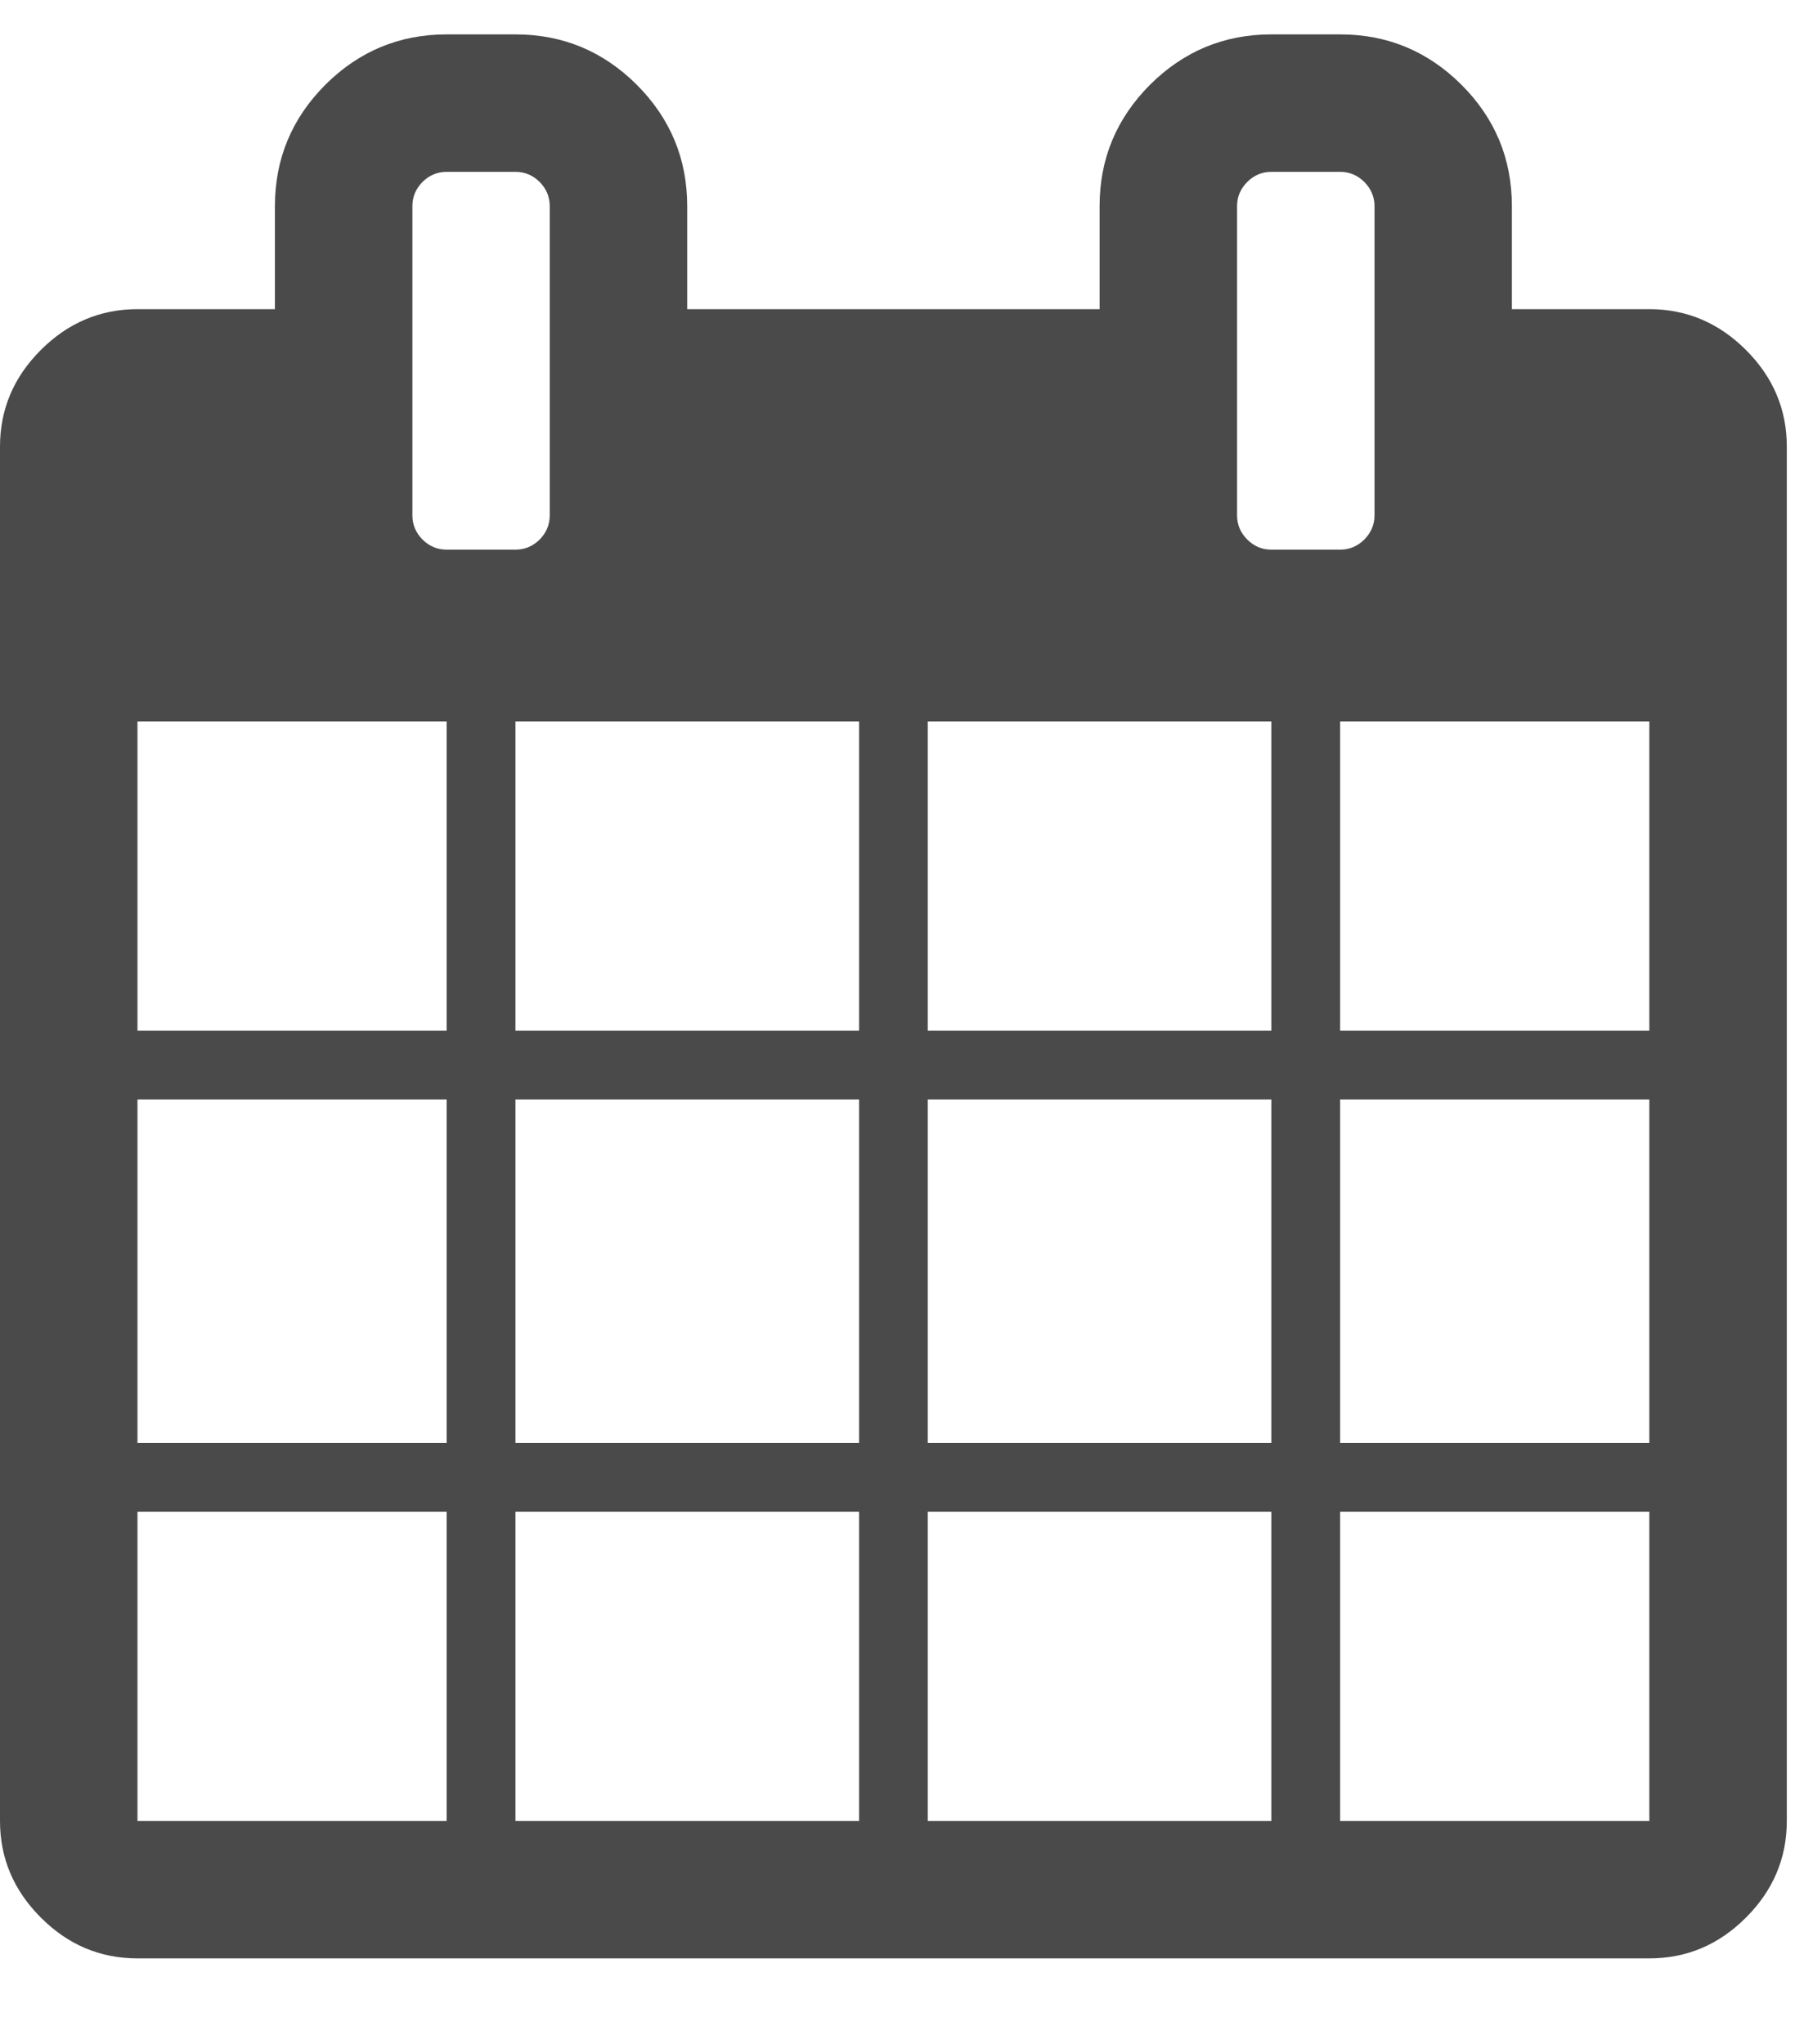 <?xml version="1.0" encoding="UTF-8" standalone="no"?>
<svg width="15px" height="17px" viewBox="0 0 15 17" version="1.1" xmlns="http://www.w3.org/2000/svg" xmlns:xlink="http://www.w3.org/1999/xlink">
    <!-- Generator: Sketch 46.2 (44496) - http://www.bohemiancoding.com/sketch -->
    <title>calendar - FontAwesome</title>
    <desc>Created with Sketch.</desc>
    <defs></defs>
    <g id="Page-1" stroke="none" stroke-width="1" fill="none" fill-rule="evenodd">
        <g id="open-shop-order" transform="translate(-418, -536)" fill="#4A4A4A">
            <g id="Filter" transform="translate(373, 465)">
                <g id="pickup" transform="translate(30, 23)">
                    <path d="M16.143,63.143 L18.714,63.143 L18.714,60.571 L16.143,60.571 L16.143,63.143 Z M19.286,63.143 L22.143,63.143 L22.143,60.571 L19.286,60.571 L19.286,63.143 Z M16.143,60 L18.714,60 L18.714,57.143 L16.143,57.143 L16.143,60 Z M19.286,60 L22.143,60 L22.143,57.143 L19.286,57.143 L19.286,60 Z M16.143,56.571 L18.714,56.571 L18.714,54 L16.143,54 L16.143,56.571 Z M22.714,63.143 L25.571,63.143 L25.571,60.571 L22.714,60.571 L22.714,63.143 Z M19.286,56.571 L22.143,56.571 L22.143,54 L19.286,54 L19.286,56.571 Z M26.143,63.143 L28.714,63.143 L28.714,60.571 L26.143,60.571 L26.143,63.143 Z M22.714,60 L25.571,60 L25.571,57.143 L22.714,57.143 L22.714,60 Z M19.571,52.286 L19.571,49.714 C19.571,49.637 19.543,49.57 19.487,49.513 C19.43,49.457 19.363,49.429 19.286,49.429 L18.714,49.429 C18.637,49.429 18.57,49.457 18.513,49.513 C18.457,49.57 18.429,49.637 18.429,49.714 L18.429,52.286 C18.429,52.363 18.457,52.43 18.513,52.487 C18.57,52.543 18.637,52.571 18.714,52.571 L19.286,52.571 C19.363,52.571 19.43,52.543 19.487,52.487 C19.543,52.43 19.571,52.363 19.571,52.286 Z M26.143,60 L28.714,60 L28.714,57.143 L26.143,57.143 L26.143,60 Z M22.714,56.571 L25.571,56.571 L25.571,54 L22.714,54 L22.714,56.571 Z M26.143,56.571 L28.714,56.571 L28.714,54 L26.143,54 L26.143,56.571 Z M26.429,52.286 L26.429,49.714 C26.429,49.637 26.4,49.57 26.344,49.513 C26.287,49.457 26.22,49.429 26.143,49.429 L25.571,49.429 C25.494,49.429 25.427,49.457 25.371,49.513 C25.314,49.57 25.286,49.637 25.286,49.714 L25.286,52.286 C25.286,52.363 25.314,52.43 25.371,52.487 C25.427,52.543 25.494,52.571 25.571,52.571 L26.143,52.571 C26.22,52.571 26.287,52.543 26.344,52.487 C26.4,52.43 26.429,52.363 26.429,52.286 Z M29.857,51.714 L29.857,63.143 C29.857,63.452 29.744,63.72 29.518,63.946 C29.292,64.173 29.024,64.286 28.714,64.286 L16.143,64.286 C15.833,64.286 15.565,64.173 15.339,63.946 C15.113,63.72 15,63.452 15,63.143 L15,51.714 C15,51.405 15.113,51.137 15.339,50.911 C15.565,50.685 15.833,50.571 16.143,50.571 L17.286,50.571 L17.286,49.714 C17.286,49.321 17.426,48.985 17.705,48.705 C17.985,48.426 18.321,48.286 18.714,48.286 L19.286,48.286 C19.679,48.286 20.015,48.426 20.295,48.705 C20.574,48.985 20.714,49.321 20.714,49.714 L20.714,50.571 L24.143,50.571 L24.143,49.714 C24.143,49.321 24.283,48.985 24.562,48.705 C24.842,48.426 25.179,48.286 25.571,48.286 L26.143,48.286 C26.536,48.286 26.872,48.426 27.152,48.705 C27.432,48.985 27.571,49.321 27.571,49.714 L27.571,50.571 L28.714,50.571 C29.024,50.571 29.292,50.685 29.518,50.911 C29.744,51.137 29.857,51.405 29.857,51.714 Z" id="calendar---FontAwesome"></path>
                </g>
            </g>
        </g>
    </g>
</svg>